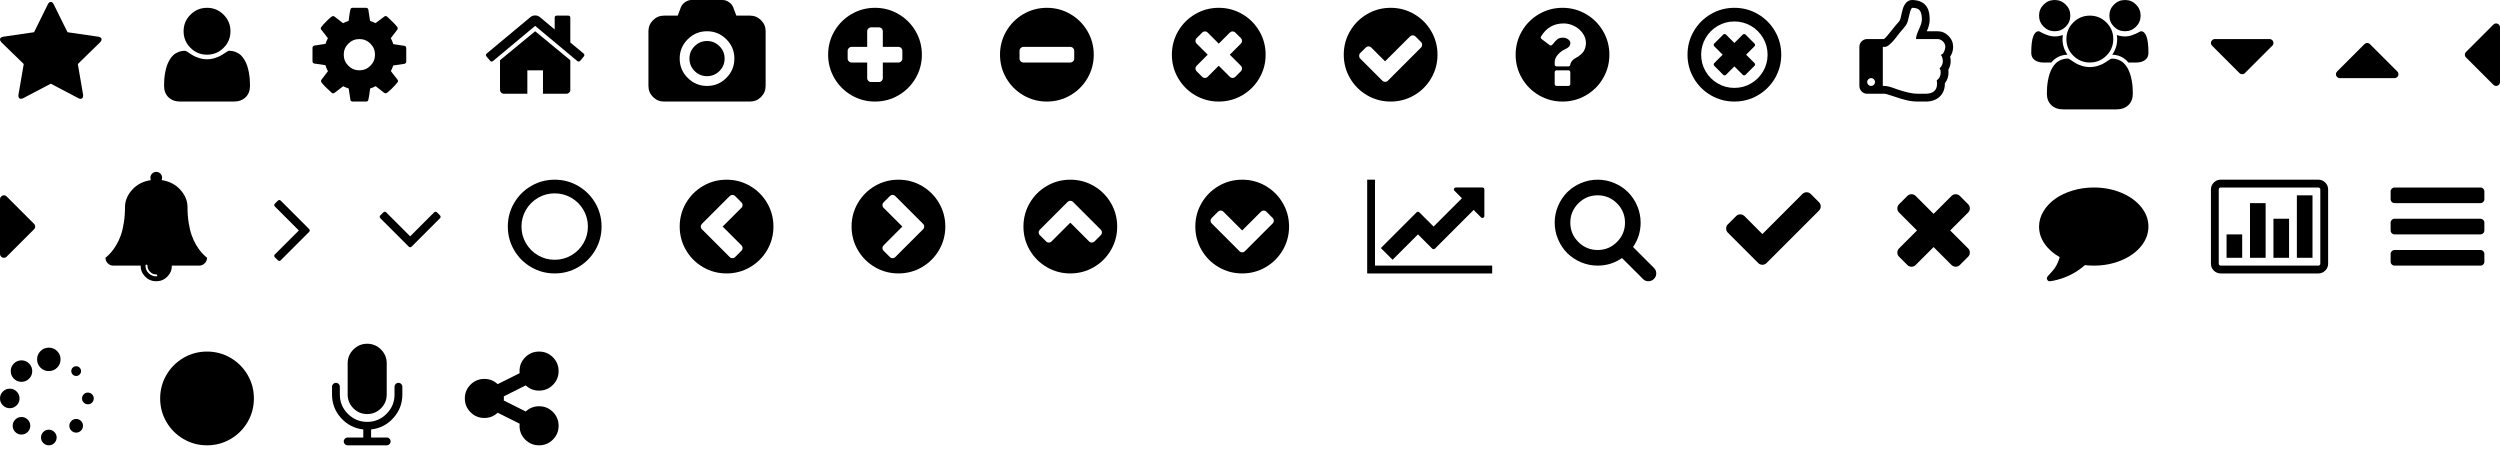 <?xml version="1.0" encoding="utf-8"?>
<!-- Generated by IcoMoon.io -->
<!DOCTYPE svg PUBLIC "-//W3C//DTD SVG 1.1//EN" "http://www.w3.org/Graphics/SVG/1.1/DTD/svg11.dtd">

<svg version="1.1" xmlns="http://www.w3.org/2000/svg" xmlns:xlink="http://www.w3.org/1999/xlink" width="640" height="116" viewBox="0 0 640 116">
<g transform="translate(0 0)">
	<path d="M26 10.109q0 0.344-0.406 0.75l-5.672 5.531 1.344 7.812q0.016 0.109 0.016 0.313 0 0.328-0.164 0.555t-0.477 0.227q-0.297 0-0.625-0.187l-7.016-3.687-7.016 3.687q-0.344 0.187-0.625 0.187-0.328 0-0.492-0.227t-0.164-0.555q0-0.094 0.031-0.313l1.344-7.812-5.688-5.531q-0.391-0.422-0.391-0.75 0-0.578 0.875-0.719l7.844-1.141 3.516-7.109q0.297-0.641 0.766-0.641t0.766 0.641l3.516 7.109 7.844 1.141q0.875 0.141 0.875 0.719z" fill="#000000"></path>
</g>
<g transform="translate(42 0)">
	<path d="M22 21.953q0 1.875-1.141 2.961t-3.031 1.086h-13.656q-1.891 0-3.031-1.086t-1.141-2.961q0-0.828 0.055-1.617t0.219-1.703 0.414-1.695 0.672-1.523 0.969-1.266 1.336-0.836 1.742-0.313q0.141 0 0.656 0.336t1.164 0.75 1.687 0.75 2.086 0.336 2.086-0.336 1.687-0.75 1.164-0.75 0.656-0.336q0.953 0 1.742 0.313t1.336 0.836 0.969 1.266 0.672 1.523 0.414 1.695 0.219 1.703 0.055 1.617zM17 8q0 2.484-1.758 4.242t-4.242 1.758-4.242-1.758-1.758-4.242 1.758-4.242 4.242-1.758 4.242 1.758 1.758 4.242z" fill="#000000"></path>
</g>
<g transform="translate(80 0)">
	<path d="M16 14q0-1.656-1.172-2.828t-2.828-1.172-2.828 1.172-1.172 2.828 1.172 2.828 2.828 1.172 2.828-1.172 1.172-2.828zM24 12.297v3.469q0 0.187-0.125 0.359t-0.313 0.203l-2.891 0.438q-0.297 0.844-0.609 1.422 0.547 0.781 1.672 2.156 0.156 0.187 0.156 0.391t-0.141 0.359q-0.422 0.578-1.547 1.687t-1.469 1.109q-0.187 0-0.406-0.141l-2.156-1.687q-0.688 0.359-1.422 0.594-0.25 2.125-0.453 2.906-0.109 0.438-0.562 0.438h-3.469q-0.219 0-0.383-0.133t-0.18-0.336l-0.438-2.875q-0.766-0.25-1.406-0.578l-2.203 1.672q-0.156 0.141-0.391 0.141-0.219 0-0.391-0.172-1.969-1.781-2.578-2.625-0.109-0.156-0.109-0.359 0-0.187 0.125-0.359 0.234-0.328 0.797-1.039t0.844-1.102q-0.422-0.781-0.641-1.547l-2.859-0.422q-0.203-0.031-0.328-0.195t-0.125-0.367v-3.469q0-0.187 0.125-0.359t0.297-0.203l2.906-0.438q0.219-0.719 0.609-1.437-0.625-0.891-1.672-2.156-0.156-0.187-0.156-0.375 0-0.156 0.141-0.359 0.406-0.562 1.539-1.68t1.477-1.117q0.203 0 0.406 0.156l2.156 1.672q0.688-0.359 1.422-0.594 0.25-2.125 0.453-2.906 0.109-0.437 0.562-0.437h3.469q0.219 0 0.383 0.133t0.18 0.336l0.438 2.875q0.766 0.25 1.406 0.578l2.219-1.672q0.141-0.141 0.375-0.141 0.203 0 0.391 0.156 2.016 1.859 2.578 2.656 0.109 0.125 0.109 0.344 0 0.187-0.125 0.359-0.234 0.328-0.797 1.039t-0.844 1.102q0.406 0.781 0.641 1.531l2.859 0.438q0.203 0.031 0.328 0.195t0.125 0.367z" fill="#000000"></path>
</g>
<g transform="translate(124 0)">
	<path d="M22 15.5v7.5q0 0.406-0.297 0.703t-0.703 0.297h-6v-6h-4v6h-6q-0.406 0-0.703-0.297t-0.297-0.703v-7.5q0-0.016 0.008-0.047t0.008-0.047l8.984-7.406 8.984 7.406q0.016 0.031 0.016 0.094zM25.484 14.422l-0.969 1.156q-0.125 0.141-0.328 0.172h-0.047q-0.203 0-0.328-0.109l-10.813-9.016-10.813 9.016q-0.187 0.125-0.375 0.109-0.203-0.031-0.328-0.172l-0.969-1.156q-0.125-0.156-0.109-0.367t0.172-0.336l11.234-9.359q0.5-0.406 1.188-0.406t1.188 0.406l3.813 3.187v-3.047q0-0.219 0.141-0.359t0.359-0.141h3q0.219 0 0.359 0.141t0.141 0.359v6.375l3.422 2.844q0.156 0.125 0.172 0.336t-0.109 0.367z" fill="#000000"></path>
</g>
<g transform="translate(166 0)">
	<path d="M15 10.5q1.859 0 3.18 1.32t1.32 3.18-1.32 3.18-3.18 1.32-3.18-1.32-1.32-3.18 1.32-3.18 3.18-1.32zM26 4q1.656 0 2.828 1.172t1.172 2.828v14q0 1.656-1.172 2.828t-2.828 1.172h-22q-1.656 0-2.828-1.172t-1.172-2.828v-14q0-1.656 1.172-2.828t2.828-1.172h3.5l0.797-2.125q0.297-0.766 1.086-1.32t1.617-0.555h8q0.828 0 1.617 0.555t1.086 1.32l0.797 2.125h3.5zM15 22q2.891 0 4.945-2.055t2.055-4.945-2.055-4.945-4.945-2.055-4.945 2.055-2.055 4.945 2.055 4.945 4.945 2.055z" fill="#000000"></path>
</g>
<g transform="translate(212 0)">
	<path d="M19 15v-2q0-0.406-0.297-0.703t-0.703-0.297h-4v-4q0-0.406-0.297-0.703t-0.703-0.297h-2q-0.406 0-0.703 0.297t-0.297 0.703v4h-4q-0.406 0-0.703 0.297t-0.297 0.703v2q0 0.406 0.297 0.703t0.703 0.297h4v4q0 0.406 0.297 0.703t0.703 0.297h2q0.406 0 0.703-0.297t0.297-0.703v-4h4q0.406 0 0.703-0.297t0.297-0.703zM24 14q0 3.266-1.609 6.023t-4.367 4.367-6.023 1.609-6.023-1.609-4.367-4.367-1.609-6.023 1.609-6.023 4.367-4.367 6.023-1.609 6.023 1.609 4.367 4.367 1.609 6.023z" fill="#000000"></path>
</g>
<g transform="translate(256 0)">
	<path d="M19 15v-2q0-0.406-0.297-0.703t-0.703-0.297h-12q-0.406 0-0.703 0.297t-0.297 0.703v2q0 0.406 0.297 0.703t0.703 0.297h12q0.406 0 0.703-0.297t0.297-0.703zM24 14q0 3.266-1.609 6.023t-4.367 4.367-6.023 1.609-6.023-1.609-4.367-4.367-1.609-6.023 1.609-6.023 4.367-4.367 6.023-1.609 6.023 1.609 4.367 4.367 1.609 6.023z" fill="#000000"></path>
</g>
<g transform="translate(300 0)">
	<path d="M17.953 17.531q0-0.406-0.297-0.703l-2.828-2.828 2.828-2.828q0.297-0.297 0.297-0.703 0-0.422-0.297-0.719l-1.406-1.406q-0.297-0.297-0.719-0.297-0.406 0-0.703 0.297l-2.828 2.828-2.828-2.828q-0.297-0.297-0.703-0.297-0.422 0-0.719 0.297l-1.406 1.406q-0.297 0.297-0.297 0.719 0 0.406 0.297 0.703l2.828 2.828-2.828 2.828q-0.297 0.297-0.297 0.703 0 0.422 0.297 0.719l1.406 1.406q0.297 0.297 0.719 0.297 0.406 0 0.703-0.297l2.828-2.828 2.828 2.828q0.297 0.297 0.703 0.297 0.422 0 0.719-0.297l1.406-1.406q0.297-0.297 0.297-0.719zM24 14q0 3.266-1.609 6.023t-4.367 4.367-6.023 1.609-6.023-1.609-4.367-4.367-1.609-6.023 1.609-6.023 4.367-4.367 6.023-1.609 6.023 1.609 4.367 4.367 1.609 6.023z" fill="#000000"></path>
</g>
<g transform="translate(344 0)">
	<path d="M20.062 11.469q0-0.438-0.281-0.719l-1.422-1.406q-0.297-0.297-0.703-0.297t-0.703 0.297l-6.375 6.359-3.531-3.531q-0.297-0.297-0.703-0.297t-0.703 0.297l-1.422 1.406q-0.281 0.281-0.281 0.719 0 0.422 0.281 0.703l5.656 5.656q0.297 0.297 0.703 0.297 0.422 0 0.719-0.297l8.484-8.484q0.281-0.281 0.281-0.703zM24 14q0 3.266-1.609 6.023t-4.367 4.367-6.023 1.609-6.023-1.609-4.367-4.367-1.609-6.023 1.609-6.023 4.367-4.367 6.023-1.609 6.023 1.609 4.367 4.367 1.609 6.023z" fill="#000000"></path>
</g>
<g transform="translate(388 0)">
	<path d="M14 21.5v-3q0-0.219-0.141-0.359t-0.359-0.141h-3q-0.219 0-0.359 0.141t-0.141 0.359v3q0 0.219 0.141 0.359t0.359 0.141h3q0.219 0 0.359-0.141t0.141-0.359zM18 11q0-1.375-0.867-2.547t-2.164-1.813-2.656-0.641q-3.797 0-5.797 3.328-0.234 0.375 0.125 0.656l2.063 1.563q0.109 0.094 0.297 0.094 0.25 0 0.391-0.187 0.828-1.062 1.344-1.437 0.531-0.375 1.344-0.375 0.75 0 1.336 0.406t0.586 0.922q0 0.594-0.313 0.953t-1.062 0.703q-0.984 0.438-1.805 1.352t-0.82 1.961v0.562q0 0.219 0.141 0.359t0.359 0.141h3q0.219 0 0.359-0.141t0.141-0.359q0-0.297 0.336-0.773t0.852-0.773q0.5-0.281 0.766-0.445t0.719-0.547 0.695-0.75 0.438-0.945 0.195-1.266zM24 14q0 3.266-1.609 6.023t-4.367 4.367-6.023 1.609-6.023-1.609-4.367-4.367-1.609-6.023 1.609-6.023 4.367-4.367 6.023-1.609 6.023 1.609 4.367 4.367 1.609 6.023z" fill="#000000"></path>
</g>
<g transform="translate(432 0)">
	<path d="M17.141 16.859l-2.281 2.281q-0.156 0.156-0.359 0.156t-0.359-0.156l-2.141-2.141-2.141 2.141q-0.156 0.156-0.359 0.156t-0.359-0.156l-2.281-2.281q-0.156-0.156-0.156-0.359t0.156-0.359l2.141-2.141-2.141-2.141q-0.156-0.156-0.156-0.359t0.156-0.359l2.281-2.281q0.156-0.156 0.359-0.156t0.359 0.156l2.141 2.141 2.141-2.141q0.156-0.156 0.359-0.156t0.359 0.156l2.281 2.281q0.156 0.156 0.156 0.359t-0.156 0.359l-2.141 2.141 2.141 2.141q0.156 0.156 0.156 0.359t-0.156 0.359zM20.5 14q0-2.312-1.141-4.266t-3.094-3.094-4.266-1.141-4.266 1.141-3.094 3.094-1.141 4.266 1.141 4.266 3.094 3.094 4.266 1.141 4.266-1.141 3.094-3.094 1.141-4.266zM24 14q0 3.266-1.609 6.023t-4.367 4.367-6.023 1.609-6.023-1.609-4.367-4.367-1.609-6.023 1.609-6.023 4.367-4.367 6.023-1.609 6.023 1.609 4.367 4.367 1.609 6.023z" fill="#000000"></path>
</g>
<g transform="translate(476 0)">
	<path d="M4 21q0-0.406-0.297-0.703t-0.703-0.297-0.703 0.297-0.297 0.703 0.297 0.703 0.703 0.297 0.703-0.297 0.297-0.703zM22 12q0-0.797-0.609-1.398t-1.391-0.602h-5.5q0-0.906 0.75-2.492t0.75-2.508q0-1.531-0.5-2.266t-2-0.734q-0.406 0.406-0.594 1.328t-0.477 1.961-0.93 1.711q-0.344 0.359-1.203 1.422-0.063 0.078-0.359 0.469t-0.492 0.641-0.539 0.664-0.625 0.688-0.602 0.555-0.625 0.422-0.555 0.141h-0.5v10h0.5q0.203 0 0.492 0.047t0.516 0.102 0.594 0.172 0.547 0.18 0.555 0.195 0.453 0.164q3.297 1.141 5.344 1.141h1.891q3 0 3-2.609 0-0.406-0.078-0.875 0.469-0.25 0.742-0.82t0.273-1.148-0.281-1.078q0.828-0.781 0.828-1.859 0-0.391-0.156-0.867t-0.391-0.742q0.5-0.016 0.836-0.734t0.336-1.266zM24 11.984q0 1.391-0.766 2.547 0.141 0.516 0.141 1.078 0 1.203-0.594 2.25 0.047 0.328 0.047 0.672 0 1.578-0.938 2.781 0.016 2.172-1.328 3.43t-3.547 1.258h-2.016q-1.5 0-2.961-0.352t-3.383-1.023q-1.813-0.625-2.156-0.625h-4.5q-0.828 0-1.414-0.586t-0.586-1.414v-10q0-0.828 0.586-1.414t1.414-0.586h4.281q0.562-0.375 2.141-2.422 0.906-1.172 1.672-2 0.375-0.391 0.555-1.336t0.477-1.977 0.969-1.687q0.609-0.578 1.406-0.578 1.313 0 2.359 0.508t1.594 1.586 0.547 2.906q0 1.453-0.75 3h2.75q1.625 0 2.812 1.188t1.188 2.797z" fill="#000000"></path>
</g>
<g transform="translate(520 0)">
	<path d="M9.266 14q-2.531 0.078-4.141 2h-2.094q-1.281 0-2.156-0.633t-0.875-1.852q0-5.516 1.937-5.516 0.094 0 0.68 0.328t1.523 0.664 1.859 0.336q1.047 0 2.078-0.359-0.078 0.578-0.078 1.031 0 2.172 1.266 4zM26 23.953q0 1.875-1.141 2.961t-3.031 1.086h-13.656q-1.891 0-3.031-1.086t-1.141-2.961q0-0.828 0.055-1.617t0.219-1.703 0.414-1.695 0.672-1.523 0.969-1.266 1.336-0.836 1.742-0.313q0.156 0 0.672 0.336t1.141 0.75 1.672 0.75 2.109 0.336 2.109-0.336 1.672-0.75 1.141-0.75 0.672-0.336q0.953 0 1.742 0.313t1.336 0.836 0.969 1.266 0.672 1.523 0.414 1.695 0.219 1.703 0.055 1.617zM10 4q0 1.656-1.172 2.828t-2.828 1.172-2.828-1.172-1.172-2.828 1.172-2.828 2.828-1.172 2.828 1.172 1.172 2.828zM21 10q0 2.484-1.758 4.242t-4.242 1.758-4.242-1.758-1.758-4.242 1.758-4.242 4.242-1.758 4.242 1.758 1.758 4.242zM30 13.516q0 1.219-0.875 1.852t-2.156 0.633h-2.094q-1.609-1.922-4.141-2 1.266-1.828 1.266-4 0-0.453-0.078-1.031 1.031 0.359 2.078 0.359 0.922 0 1.859-0.336t1.523-0.664 0.68-0.328q1.937 0 1.937 5.516zM28 4q0 1.656-1.172 2.828t-2.828 1.172-2.828-1.172-1.172-2.828 1.172-2.828 2.828-1.172 2.828 1.172 1.172 2.828z" fill="#000000"></path>
</g>
<g transform="translate(566 0)">
	<path d="M16 11q0 0.406-0.297 0.703l-7 7q-0.297 0.297-0.703 0.297t-0.703-0.297l-7-7q-0.297-0.297-0.297-0.703t0.297-0.703 0.703-0.297h14q0.406 0 0.703 0.297t0.297 0.703z" fill="#000000"></path>
</g>
<g transform="translate(598 0)">
	<path d="M16 19q0 0.406-0.297 0.703t-0.703 0.297h-14q-0.406 0-0.703-0.297t-0.297-0.703 0.297-0.703l7-7q0.297-0.297 0.703-0.297t0.703 0.297l7 7q0.297 0.297 0.297 0.703z" fill="#000000"></path>
</g>
<g transform="translate(630 0)">
	<path d="M10 7v14q0 0.406-0.297 0.703t-0.703 0.297-0.703-0.297l-7-7q-0.297-0.297-0.297-0.703t0.297-0.703l7-7q0.297-0.297 0.703-0.297t0.703 0.297 0.297 0.703z" fill="#000000"></path>
</g>
<g transform="translate(0 44)">
	<path d="M9 14q0 0.406-0.297 0.703l-7 7q-0.297 0.297-0.703 0.297t-0.703-0.297-0.297-0.703v-14q0-0.406 0.297-0.703t0.703-0.297 0.703 0.297l7 7q0.297 0.297 0.297 0.703z" fill="#000000"></path>
</g>
<g transform="translate(26 44)">
	<path d="M14.25 26.5q0-0.25-0.25-0.25-0.922 0-1.586-0.664t-0.664-1.586q0-0.25-0.25-0.25t-0.25 0.25q0 1.141 0.805 1.945t1.945 0.805q0.25 0 0.25-0.25zM27 22q0 0.812-0.594 1.406t-1.406 0.594h-7q0 1.656-1.172 2.828t-2.828 1.172-2.828-1.172-1.172-2.828h-7q-0.812 0-1.406-0.594t-0.594-1.406q0.781-0.656 1.422-1.375t1.328-1.867 1.164-2.477 0.781-3.219 0.305-4.062q0-2.375 1.828-4.414t4.797-2.477q-0.125-0.297-0.125-0.609 0-0.625 0.438-1.062t1.062-0.438 1.062 0.438 0.438 1.062q0 0.313-0.125 0.609 2.969 0.438 4.797 2.477t1.828 4.414q0 2.172 0.305 4.062t0.781 3.219 1.164 2.477 1.328 1.867 1.422 1.375z" fill="#000000"></path>
</g>
<g transform="translate(70 44)">
	<path d="M9.297 15q0 0.203-0.156 0.359l-7.281 7.281q-0.156 0.156-0.359 0.156t-0.359-0.156l-0.781-0.781q-0.156-0.156-0.156-0.359t0.156-0.359l6.141-6.141-6.141-6.141q-0.156-0.156-0.156-0.359t0.156-0.359l0.781-0.781q0.156-0.156 0.359-0.156t0.359 0.156l7.281 7.281q0.156 0.156 0.156 0.359z" fill="#000000"></path>
</g>
<g transform="translate(96 44)">
	<path d="M16.797 11.5q0 0.203-0.156 0.359l-7.281 7.281q-0.156 0.156-0.359 0.156t-0.359-0.156l-7.281-7.281q-0.156-0.156-0.156-0.359t0.156-0.359l0.781-0.781q0.156-0.156 0.359-0.156t0.359 0.156l6.141 6.141 6.141-6.141q0.156-0.156 0.359-0.156t0.359 0.156l0.781 0.781q0.156 0.156 0.156 0.359z" fill="#000000"></path>
</g>
<g transform="translate(130 44)">
	<path d="M12 5.5q-2.312 0-4.266 1.141t-3.094 3.094-1.141 4.266 1.141 4.266 3.094 3.094 4.266 1.141 4.266-1.141 3.094-3.094 1.141-4.266-1.141-4.266-3.094-3.094-4.266-1.141zM24 14q0 3.266-1.609 6.023t-4.367 4.367-6.023 1.609-6.023-1.609-4.367-4.367-1.609-6.023 1.609-6.023 4.367-4.367 6.023-1.609 6.023 1.609 4.367 4.367 1.609 6.023z" fill="#000000"></path>
</g>
<g transform="translate(174 44)">
	<path d="M14.203 21.797l1.594-1.594q0.297-0.297 0.297-0.703t-0.297-0.703l-4.797-4.797 4.797-4.797q0.297-0.297 0.297-0.703t-0.297-0.703l-1.594-1.594q-0.297-0.297-0.703-0.297t-0.703 0.297l-7.094 7.094q-0.297 0.297-0.297 0.703t0.297 0.703l7.094 7.094q0.297 0.297 0.703 0.297t0.703-0.297zM24 14q0 3.266-1.609 6.023t-4.367 4.367-6.023 1.609-6.023-1.609-4.367-4.367-1.609-6.023 1.609-6.023 4.367-4.367 6.023-1.609 6.023 1.609 4.367 4.367 1.609 6.023z" fill="#000000"></path>
</g>
<g transform="translate(218 44)">
	<path d="M11.203 21.797l7.094-7.094q0.297-0.297 0.297-0.703t-0.297-0.703l-7.094-7.094q-0.297-0.297-0.703-0.297t-0.703 0.297l-1.594 1.594q-0.297 0.297-0.297 0.703t0.297 0.703l4.797 4.797-4.797 4.797q-0.297 0.297-0.297 0.703t0.297 0.703l1.594 1.594q0.297 0.297 0.703 0.297t0.703-0.297zM24 14q0 3.266-1.609 6.023t-4.367 4.367-6.023 1.609-6.023-1.609-4.367-4.367-1.609-6.023 1.609-6.023 4.367-4.367 6.023-1.609 6.023 1.609 4.367 4.367 1.609 6.023z" fill="#000000"></path>
</g>
<g transform="translate(262 44)">
	<path d="M18.203 17.797l1.594-1.594q0.297-0.297 0.297-0.703t-0.297-0.703l-7.094-7.094q-0.297-0.297-0.703-0.297t-0.703 0.297l-7.094 7.094q-0.297 0.297-0.297 0.703t0.297 0.703l1.594 1.594q0.297 0.297 0.703 0.297t0.703-0.297l4.797-4.797 4.797 4.797q0.297 0.297 0.703 0.297t0.703-0.297zM24 14q0 3.266-1.609 6.023t-4.367 4.367-6.023 1.609-6.023-1.609-4.367-4.367-1.609-6.023 1.609-6.023 4.367-4.367 6.023-1.609 6.023 1.609 4.367 4.367 1.609 6.023z" fill="#000000"></path>
</g>
<g transform="translate(306 44)">
	<path d="M12.703 20.297l7.094-7.094q0.297-0.297 0.297-0.703t-0.297-0.703l-1.594-1.594q-0.297-0.297-0.703-0.297t-0.703 0.297l-4.797 4.797-4.797-4.797q-0.297-0.297-0.703-0.297t-0.703 0.297l-1.594 1.594q-0.297 0.297-0.297 0.703t0.297 0.703l7.094 7.094q0.297 0.297 0.703 0.297t0.703-0.297zM24 14q0 3.266-1.609 6.023t-4.367 4.367-6.023 1.609-6.023-1.609-4.367-4.367-1.609-6.023 1.609-6.023 4.367-4.367 6.023-1.609 6.023 1.609 4.367 4.367 1.609 6.023z" fill="#000000"></path>
</g>
<g transform="translate(350 44)">
	<path d="M32 24v2h-32v-24h2v22h30zM30 4.5v6.797q0 0.328-0.305 0.461t-0.555-0.117l-1.891-1.891-9.891 9.891q-0.156 0.156-0.359 0.156t-0.359-0.156l-3.641-3.641-6.5 6.5-3-3 9.141-9.141q0.156-0.156 0.359-0.156t0.359 0.156l3.641 3.641 7.25-7.25-1.891-1.891q-0.25-0.25-0.117-0.555t0.461-0.305h6.797q0.219 0 0.359 0.141t0.141 0.359z" fill="#000000"></path>
</g>
<g transform="translate(398 44)">
	<path d="M0 13q0-2.234 0.867-4.273t2.344-3.516 3.516-2.344 4.273-0.867 4.273 0.867 3.516 2.344 2.344 3.516 0.867 4.273q0 3.437-1.937 6.234l5.359 5.359q0.578 0.578 0.578 1.406 0 0.812-0.594 1.406t-1.406 0.594q-0.844 0-1.406-0.594l-5.359-5.344q-2.797 1.937-6.234 1.937-2.234 0-4.273-0.867t-3.516-2.344-2.344-3.516-0.867-4.273zM4 13q0 2.891 2.055 4.945t4.945 2.055 4.945-2.055 2.055-4.945-2.055-4.945-4.945-2.055-4.945 2.055-2.055 4.945z" fill="#000000"></path>
</g>
<g transform="translate(440 44)">
	<path d="M1.891 14.5q0-0.625 0.438-1.062l2.125-2.125q0.438-0.438 1.062-0.438t1.062 0.438l4.594 4.609 10.25-10.266q0.438-0.438 1.062-0.438t1.062 0.438l2.125 2.125q0.438 0.438 0.438 1.062t-0.438 1.062l-13.438 13.438q-0.438 0.438-1.062 0.438t-1.062-0.438l-7.781-7.781q-0.438-0.438-0.438-1.062z" fill="#000000"></path>
</g>
<g transform="translate(484 44)">
	<path d="M1.719 20.656q0-0.625 0.438-1.062l4.594-4.594-4.594-4.594q-0.438-0.438-0.438-1.062t0.438-1.062l2.125-2.125q0.438-0.438 1.062-0.438t1.062 0.438l4.594 4.594 4.594-4.594q0.438-0.438 1.062-0.438t1.062 0.438l2.125 2.125q0.438 0.438 0.438 1.062t-0.438 1.062l-4.594 4.594 4.594 4.594q0.438 0.438 0.438 1.062t-0.438 1.062l-2.125 2.125q-0.438 0.438-1.062 0.438t-1.062-0.438l-4.594-4.594-4.594 4.594q-0.438 0.438-1.062 0.438t-1.062-0.438l-2.125-2.125q-0.438-0.438-0.438-1.062z" fill="#000000"></path>
</g>
<g transform="translate(522 44)">
	<path d="M0 14q0-2.031 1.109-3.883t2.984-3.195 4.469-2.133 5.437-0.789q3.813 0 7.031 1.336t5.094 3.641 1.875 5.023-1.875 5.023-5.094 3.641-7.031 1.336q-1.094 0-2.266-0.125-3.094 2.734-7.187 3.781-0.766 0.219-1.781 0.344-0.266 0.031-0.477-0.141t-0.273-0.453v-0.016q-0.047-0.063-0.008-0.187t0.031-0.156 0.070-0.148l0.094-0.141t0.109-0.133 0.125-0.141q0.109-0.125 0.484-0.539t0.539-0.594 0.484-0.617 0.508-0.797 0.422-0.922 0.406-1.188q-2.453-1.391-3.867-3.437t-1.414-4.391z" fill="#000000"></path>
</g>
<g transform="translate(566 44)">
	<path d="M0 23.5v-19q0-1.031 0.734-1.766t1.766-0.734h25q1.031 0 1.766 0.734t0.734 1.766v19q0 1.031-0.734 1.766t-1.766 0.734h-25q-1.031 0-1.766-0.734t-0.734-1.766zM2 23.5q0 0.203 0.148 0.352t0.352 0.148h25q0.203 0 0.352-0.148t0.148-0.352v-19q0-0.203-0.148-0.352t-0.352-0.148h-25q-0.203 0-0.352 0.148t-0.148 0.352v19zM4 22v-6h4v6h-4zM10 22v-14h4v14h-4zM16 22v-10h4v10h-4zM22 22v-16h4v16h-4z" fill="#000000"></path>
</g>
<g transform="translate(612 44)">
	<path d="M0 23v-2q0-0.406 0.297-0.703t0.703-0.297h22q0.406 0 0.703 0.297t0.297 0.703v2q0 0.406-0.297 0.703t-0.703 0.297h-22q-0.406 0-0.703-0.297t-0.297-0.703zM0 15v-2q0-0.406 0.297-0.703t0.703-0.297h22q0.406 0 0.703 0.297t0.297 0.703v2q0 0.406-0.297 0.703t-0.703 0.297h-22q-0.406 0-0.703-0.297t-0.297-0.703zM0 7v-2q0-0.406 0.297-0.703t0.703-0.297h22q0.406 0 0.703 0.297t0.297 0.703v2q0 0.406-0.297 0.703t-0.703 0.297h-22q-0.406 0-0.703-0.297t-0.297-0.703z" fill="#000000"></path>
</g>
<g transform="translate(0 88)">
	<path d="M0 14q0-1.031 0.734-1.766t1.766-0.734 1.766 0.734 0.734 1.766-0.734 1.766-1.766 0.734-1.766-0.734-0.734-1.766zM2.75 7q0-1.141 0.805-1.945t1.945-0.805 1.945 0.805 0.805 1.945-0.805 1.945-1.945 0.805-1.945-0.805-0.805-1.945zM3.25 21q0-0.938 0.656-1.594t1.594-0.656q0.922 0 1.586 0.656t0.664 1.594-0.664 1.594-1.586 0.656q-0.938 0-1.594-0.656t-0.656-1.594zM9.5 4q0-1.25 0.875-2.125t2.125-0.875 2.125 0.875 0.875 2.125-0.875 2.125-2.125 0.875-2.125-0.875-0.875-2.125zM10.5 24q0-0.828 0.586-1.414t1.414-0.586 1.414 0.586 0.586 1.414-0.586 1.414-1.414 0.586-1.414-0.586-0.586-1.414zM17.75 21q0-0.719 0.516-1.234t1.234-0.516 1.234 0.516 0.516 1.234-0.516 1.234-1.234 0.516-1.234-0.516-0.516-1.234zM18.25 7q0-0.516 0.367-0.883t0.883-0.367 0.883 0.367 0.367 0.883-0.367 0.883-0.883 0.367-0.883-0.367-0.367-0.883zM21 14q0-0.625 0.438-1.062t1.062-0.438 1.062 0.438 0.438 1.062-0.438 1.062-1.062 0.438-1.062-0.438-0.438-1.062z" fill="#000000"></path>
</g>
<g transform="translate(41 88)">
	<path d="M0 14q0-3.266 1.609-6.023t4.367-4.367 6.023-1.609 6.023 1.609 4.367 4.367 1.609 6.023-1.609 6.023-4.367 4.367-6.023 1.609-6.023-1.609-4.367-4.367-1.609-6.023z" fill="#000000"></path>
</g>
<g transform="translate(85 88)">
	<path d="M0 13v-2q0-0.406 0.297-0.703t0.703-0.297 0.703 0.297 0.297 0.703v2q0 2.891 2.055 4.945t4.945 2.055 4.945-2.055 2.055-4.945v-2q0-0.406 0.297-0.703t0.703-0.297 0.703 0.297 0.297 0.703v2q0 3.453-2.305 6.008t-5.695 2.93v2.063h4q0.406 0 0.703 0.297t0.297 0.703-0.297 0.703-0.703 0.297h-10q-0.406 0-0.703-0.297t-0.297-0.703 0.297-0.703 0.703-0.297h4v-2.063q-3.391-0.375-5.695-2.93t-2.305-6.008zM4 13v-8q0-2.063 1.469-3.531t3.531-1.469 3.531 1.469 1.469 3.531v8q0 2.063-1.469 3.531t-3.531 1.469-3.531-1.469-1.469-3.531z" fill="#000000"></path>
</g>
<g transform="translate(119 88)">
	<path d="M0 14q0-2.078 1.461-3.539t3.539-1.461q1.969 0 3.406 1.344l5.625-2.812q-0.031-0.344-0.031-0.531 0-2.078 1.461-3.539t3.539-1.461 3.539 1.461 1.461 3.539-1.461 3.539-3.539 1.461q-1.969 0-3.406-1.344l-5.625 2.812q0.031 0.344 0.031 0.531t-0.031 0.531l5.625 2.812q1.437-1.344 3.406-1.344 2.078 0 3.539 1.461t1.461 3.539-1.461 3.539-3.539 1.461-3.539-1.461-1.461-3.539q0-0.187 0.031-0.531l-5.625-2.812q-1.437 1.344-3.406 1.344-2.078 0-3.539-1.461t-1.461-3.539z" fill="#000000"></path>
</g>

</svg>
